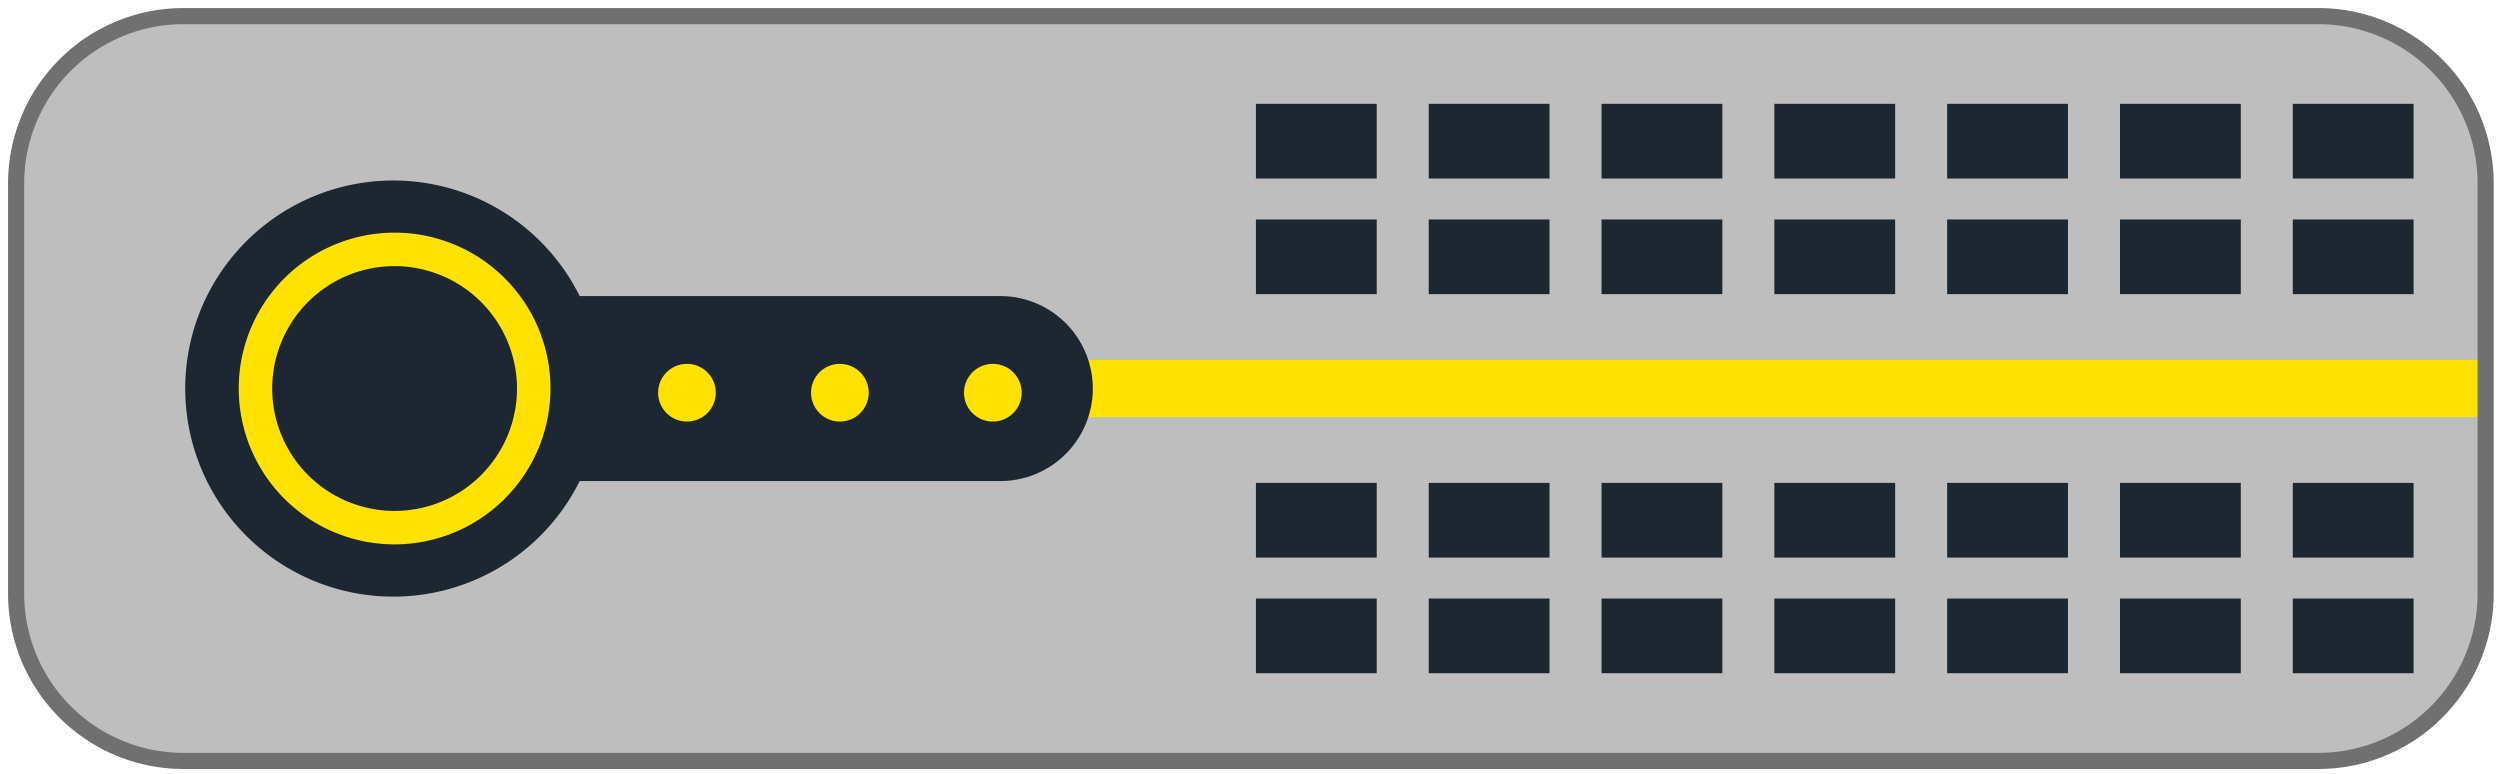 <svg xmlns="http://www.w3.org/2000/svg" xmlns:xlink="http://www.w3.org/1999/xlink" width="155" height="48" viewBox="0 0 155 48">
  <defs>
    <clipPath id="clip-vc_server_warn">
      <rect width="155" height="48"/>
    </clipPath>
  </defs>
  <g id="vc_server_warn" clip-path="url(#clip-vc_server_warn)">
    <g id="Group_168" data-name="Group 168">
      <g id="Group_166" data-name="Group 166" transform="translate(-13.754 -24.169)">
        <path id="Path_124" data-name="Path 124" d="M10.393,0H142.717A10.372,10.372,0,0,1,153.11,10.351V35.826a10.372,10.372,0,0,1-10.393,10.351H10.393A10.372,10.372,0,0,1,0,35.826V10.351A10.372,10.372,0,0,1,10.393,0Z" transform="translate(14.754 25.169)" fill="#bebebe"/>
        <rect id="Rectangle_153" data-name="Rectangle 153" width="86.897" height="3.55" transform="translate(80.967 46.482)" fill="#ffe200"/>
        <path id="Path_122" data-name="Path 122" d="M86.178,52.8h0a5.734,5.734,0,0,1-5.735,5.734H54.364a12.9,12.9,0,1,1,0-11.468h26.08A5.734,5.734,0,0,1,86.178,52.8Z" transform="translate(-4.67 -4.54)" fill="#1d2731"/>
        <path id="Path_123" data-name="Path 123" d="M44.371,63.906a9.664,9.664,0,1,1,9.664-9.664A9.675,9.675,0,0,1,44.371,63.906Zm0-17.253a7.589,7.589,0,1,0,7.589,7.589A7.6,7.6,0,0,0,44.371,46.653Z" transform="translate(-6.152 -5.985)" fill="#ffe200"/>
        <g id="Group_160" data-name="Group 160" transform="translate(91.621 30.606)">
          <g id="Group_156" data-name="Group 156">
            <g id="Group_154" data-name="Group 154">
              <rect id="Rectangle_154" data-name="Rectangle 154" width="7.49" height="4.631" fill="#1d2731"/>
              <rect id="Rectangle_155" data-name="Rectangle 155" width="7.49" height="4.631" transform="translate(10.714)" fill="#1d2731"/>
              <rect id="Rectangle_156" data-name="Rectangle 156" width="7.49" height="4.631" transform="translate(21.429)" fill="#1d2731"/>
              <rect id="Rectangle_157" data-name="Rectangle 157" width="7.49" height="4.631" transform="translate(32.143)" fill="#1d2731"/>
              <rect id="Rectangle_158" data-name="Rectangle 158" width="7.49" height="4.631" transform="translate(42.857)" fill="#1d2731"/>
              <rect id="Rectangle_159" data-name="Rectangle 159" width="7.49" height="4.631" transform="translate(53.572)" fill="#1d2731"/>
              <rect id="Rectangle_160" data-name="Rectangle 160" width="7.49" height="4.631" transform="translate(64.286)" fill="#1d2731"/>
            </g>
            <g id="Group_155" data-name="Group 155" transform="translate(0 7.17)">
              <rect id="Rectangle_161" data-name="Rectangle 161" width="7.49" height="4.631" fill="#1d2731"/>
              <rect id="Rectangle_162" data-name="Rectangle 162" width="7.49" height="4.631" transform="translate(10.714)" fill="#1d2731"/>
              <rect id="Rectangle_163" data-name="Rectangle 163" width="7.49" height="4.631" transform="translate(21.429)" fill="#1d2731"/>
              <rect id="Rectangle_164" data-name="Rectangle 164" width="7.49" height="4.631" transform="translate(32.143)" fill="#1d2731"/>
              <rect id="Rectangle_165" data-name="Rectangle 165" width="7.49" height="4.631" transform="translate(42.857)" fill="#1d2731"/>
              <rect id="Rectangle_166" data-name="Rectangle 166" width="7.49" height="4.631" transform="translate(53.572)" fill="#1d2731"/>
              <rect id="Rectangle_167" data-name="Rectangle 167" width="7.49" height="4.631" transform="translate(64.286)" fill="#1d2731"/>
            </g>
          </g>
          <g id="Group_159" data-name="Group 159" transform="translate(0 23.502)">
            <g id="Group_157" data-name="Group 157">
              <rect id="Rectangle_168" data-name="Rectangle 168" width="7.49" height="4.631" fill="#1d2731"/>
              <rect id="Rectangle_169" data-name="Rectangle 169" width="7.49" height="4.631" transform="translate(10.714)" fill="#1d2731"/>
              <rect id="Rectangle_170" data-name="Rectangle 170" width="7.49" height="4.631" transform="translate(21.429)" fill="#1d2731"/>
              <rect id="Rectangle_171" data-name="Rectangle 171" width="7.49" height="4.631" transform="translate(32.143)" fill="#1d2731"/>
              <rect id="Rectangle_172" data-name="Rectangle 172" width="7.49" height="4.631" transform="translate(42.857)" fill="#1d2731"/>
              <rect id="Rectangle_173" data-name="Rectangle 173" width="7.49" height="4.631" transform="translate(53.572)" fill="#1d2731"/>
              <rect id="Rectangle_174" data-name="Rectangle 174" width="7.49" height="4.631" transform="translate(64.286)" fill="#1d2731"/>
            </g>
            <g id="Group_158" data-name="Group 158" transform="translate(0 7.17)">
              <rect id="Rectangle_175" data-name="Rectangle 175" width="7.49" height="4.631" fill="#1d2731"/>
              <rect id="Rectangle_176" data-name="Rectangle 176" width="7.49" height="4.631" transform="translate(10.714)" fill="#1d2731"/>
              <rect id="Rectangle_177" data-name="Rectangle 177" width="7.49" height="4.631" transform="translate(21.429)" fill="#1d2731"/>
              <rect id="Rectangle_178" data-name="Rectangle 178" width="7.49" height="4.631" transform="translate(32.143)" fill="#1d2731"/>
              <rect id="Rectangle_179" data-name="Rectangle 179" width="7.49" height="4.631" transform="translate(42.857)" fill="#1d2731"/>
              <rect id="Rectangle_180" data-name="Rectangle 180" width="7.49" height="4.631" transform="translate(53.572)" fill="#1d2731"/>
              <rect id="Rectangle_181" data-name="Rectangle 181" width="7.49" height="4.631" transform="translate(64.286)" fill="#1d2731"/>
            </g>
          </g>
        </g>
        <circle id="Ellipse_19" data-name="Ellipse 19" cx="1.789" cy="1.789" r="1.789" transform="translate(54.555 46.728)" fill="#ffe200"/>
        <circle id="Ellipse_20" data-name="Ellipse 20" cx="1.789" cy="1.789" r="1.789" transform="translate(64.037 46.728)" fill="#ffe200"/>
        <circle id="Ellipse_21" data-name="Ellipse 21" cx="1.789" cy="1.789" r="1.789" transform="translate(73.52 46.728)" fill="#ffe200"/>
      </g>
      <path id="Path_125" data-name="Path 125" d="M10.393,0H142.717A10.372,10.372,0,0,1,153.11,10.351V35.826a10.372,10.372,0,0,1-10.393,10.351H10.393A10.372,10.372,0,0,1,0,35.826V10.351A10.372,10.372,0,0,1,10.393,0Z" transform="translate(1 1)" fill="none" stroke="#707070" stroke-width="1"/>
    </g>
  </g>
</svg>
